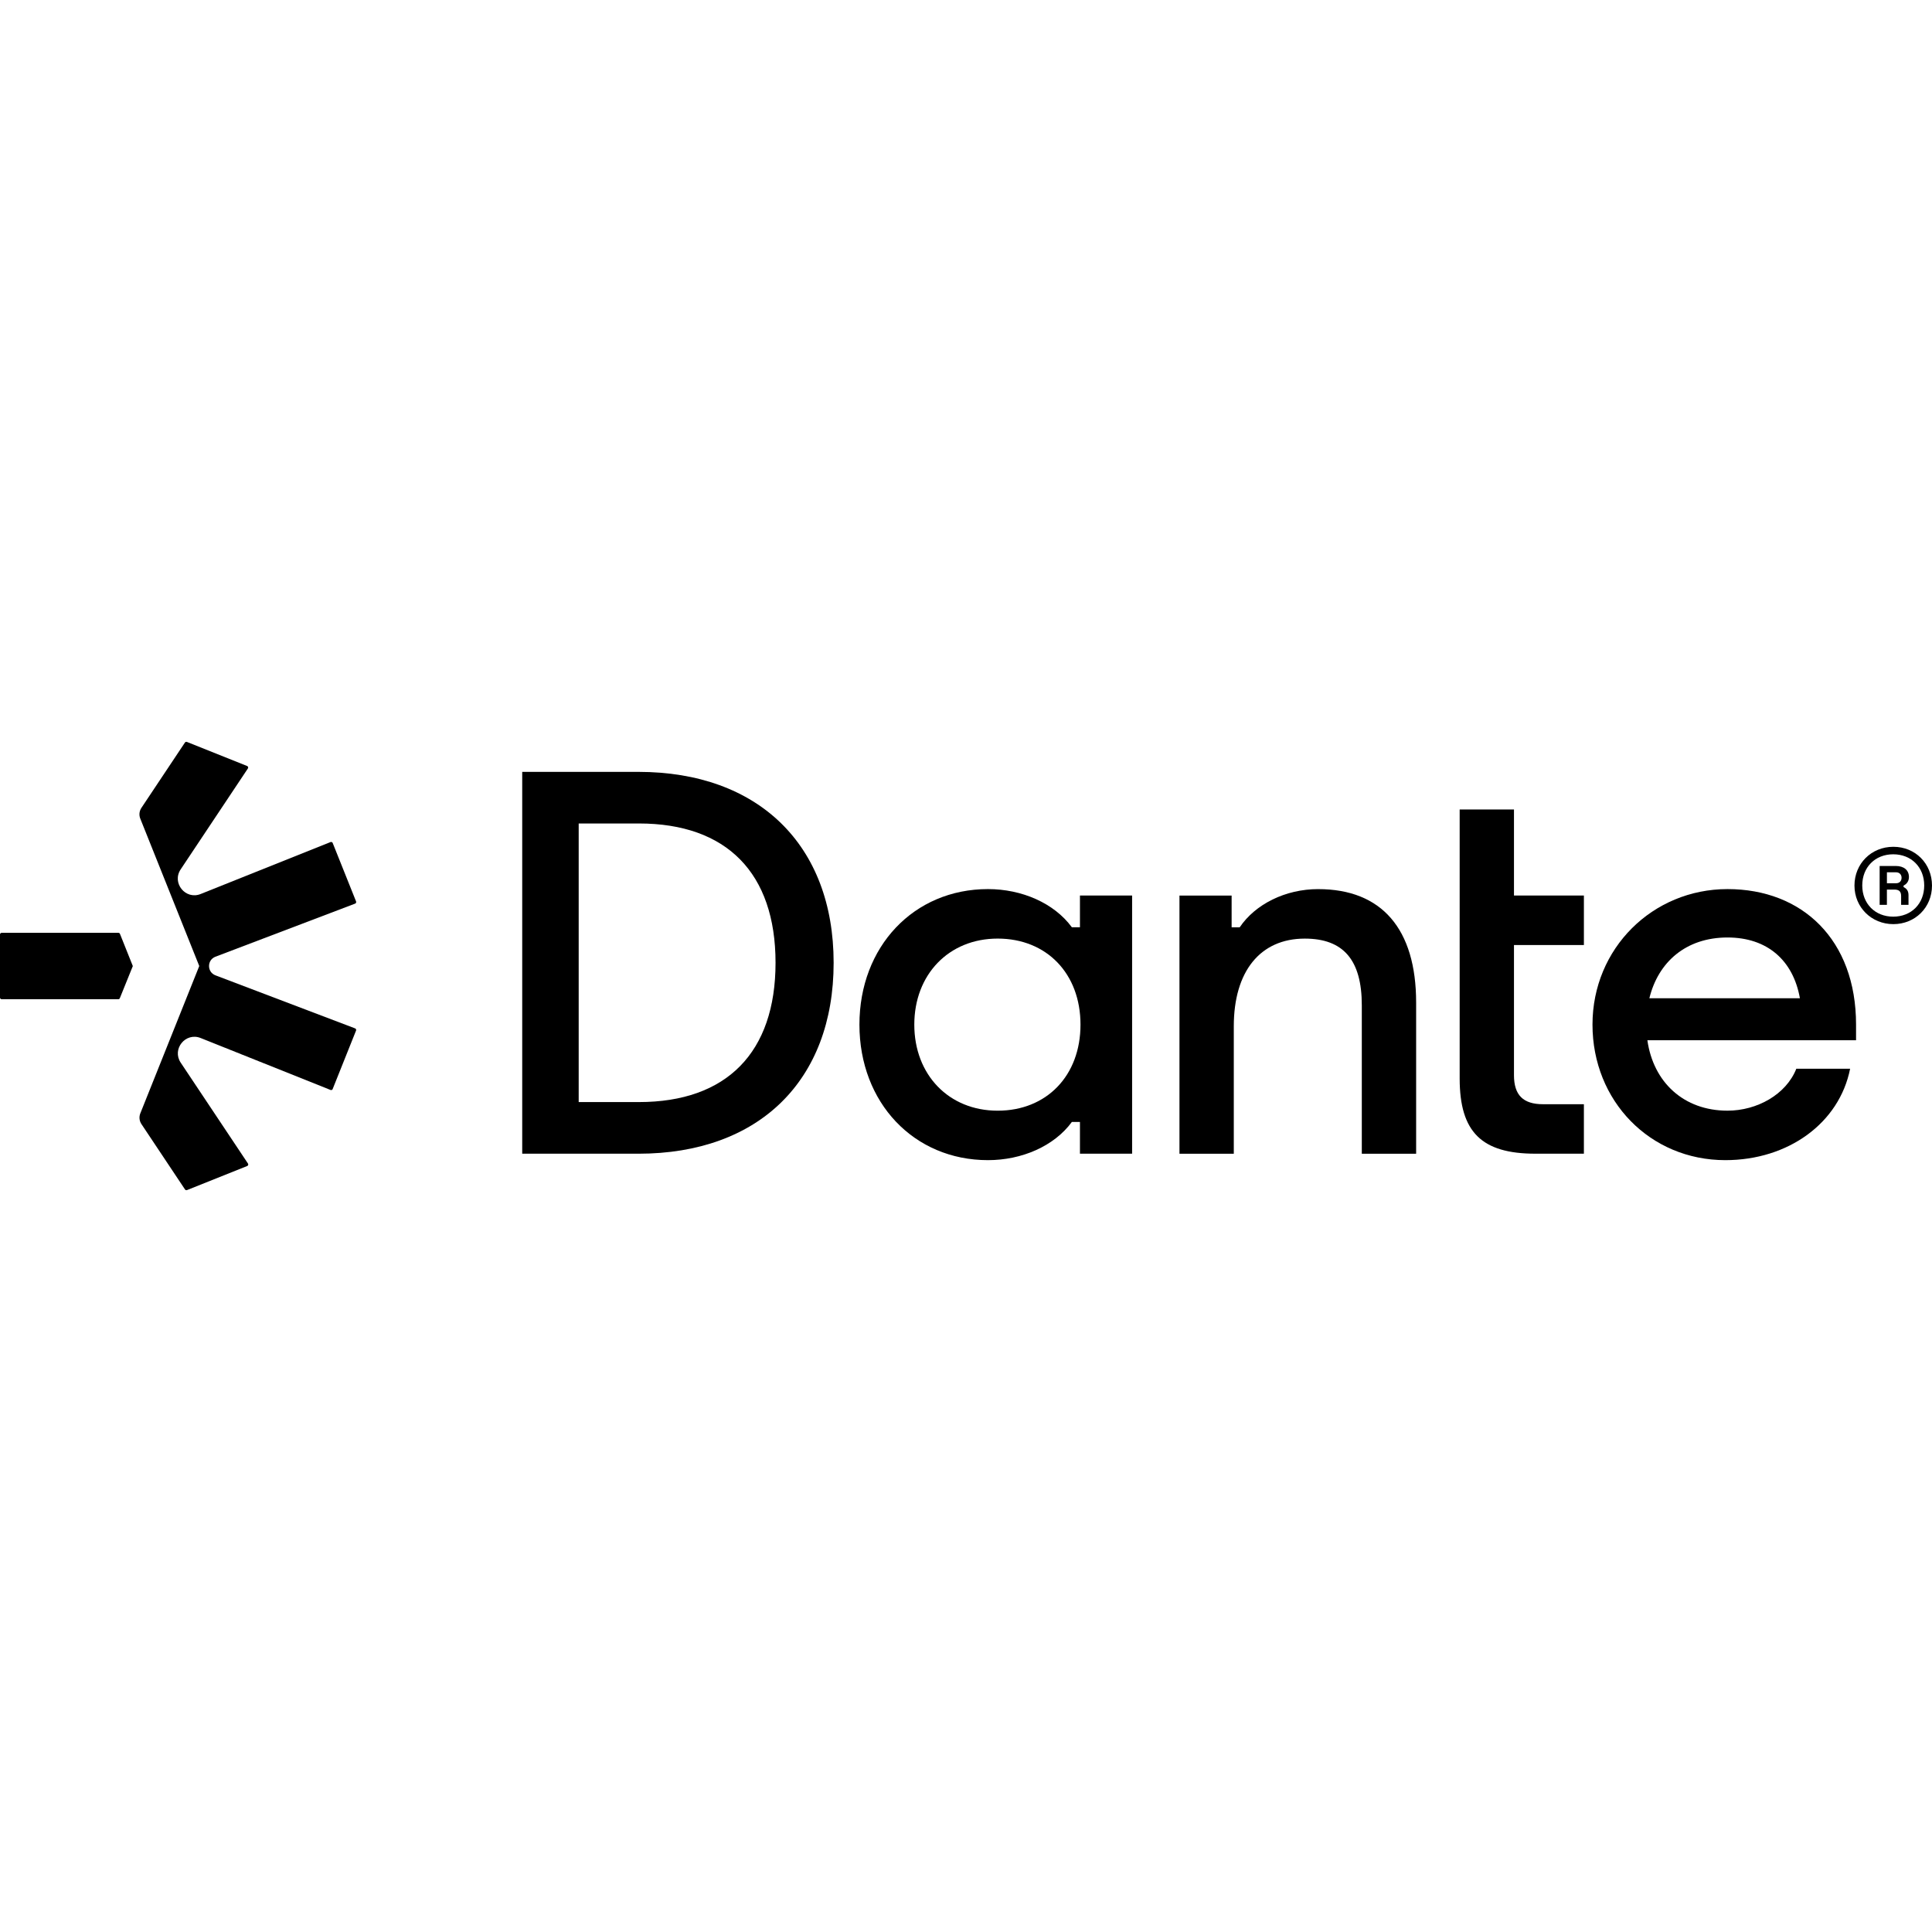 <?xml version="1.0" encoding="UTF-8"?>
<svg id="Livello_2" xmlns="http://www.w3.org/2000/svg" viewBox="0 0 1000 1000">
  <defs>
    <style>
      .cls-1 {
        fill: none;
      }
    </style>
  </defs>
  <g id="Layer_2">
    <g id="Layer_2-2">
      <g id="Layer_2-2-2" data-name="Layer_2-2">
        <g id="Layer_1-2">
          <g>
            <path d="M172.19,563.67l12.1-30.25c.18-.45-.04-.95-.49-1.13l-72.28-27.46c-4.43-1.68-4.43-7.96,0-9.64l72.29-27.48c.45-.17.67-.68.49-1.13l-12.1-30.25c-.18-.44-.68-.65-1.12-.48l-67.23,26.89c-7.84,3.14-15.02-5.72-10.35-12.74l34.81-52.25c.3-.46.11-1.07-.4-1.27l-31.16-12.46c-.38-.15-.81-.02-1.03.32l-22.53,33.81c-1.1,1.65-1.32,3.73-.58,5.57l30.52,76.29-30.5,76.25c-.74,1.84-.52,3.92.58,5.57l22.55,33.83c.22.34.65.47,1.03.32l31.16-12.46c.51-.21.7-.82.4-1.27l-34.82-52.23c-4.68-7.02,2.51-15.88,10.34-12.74l67.21,26.88c.44.18.94-.03,1.12-.48h0Z"/>
            <path d="M.85,517.2h60.37c.35,0,.66-.21.8-.53l6.73-16.64-6.66-16.66c-.13-.33-.45-.54-.8-.54H.86c-.47,0-.86.38-.86.86v32.66c0,.47.39.86.86.86h0Z"/>
            <path d="M330.43,399.51h-60.13v197.65h60.13c62.36,0,101.06-37.86,101.06-98.82s-38.97-98.82-101.06-98.82h0ZM330.71,570.43h-31.18v-144.2h31.18c45.38,0,70.71,25.61,70.71,72.1s-25.33,72.1-70.71,72.1h0Z"/>
            <path d="M558.98,479.96h-4.18c-9.19-12.53-25.89-19.77-43.43-19.77-38.42,0-66.53,29.79-66.53,70.15s28.12,70.15,66.53,70.15c17.54,0,34.24-7.24,43.43-19.77h4.18v16.42h27v-133.63h-27v16.42h0ZM516.39,574.89c-25.33,0-43.15-18.65-43.15-44.54s17.82-44.54,43.15-44.54,42.87,18.1,42.87,44.54-17.54,44.54-42.87,44.54Z"/>
            <path d="M960.69,530.34c0-43.98-27.84-70.15-66.54-70.15s-69.88,30.62-69.88,70.15,29.78,70.15,68.76,70.15c32.57,0,59.01-19.21,64.59-47.33h-27.84c-5.29,13.36-20.33,21.72-35.63,21.72-22.63,0-38.38-14.67-41.47-36.46h108.01v-8.07h0ZM894.16,485.24c20.58,0,33.97,11.8,37.47,31.45h-77.92c4.58-18.72,18.92-31.45,40.45-31.45Z"/>
            <path d="M682.31,460.2c-16.99,0-32.57,7.79-40.64,19.77h-4.18v-16.42h-27v133.63h28.12v-65.98c0-28.39,13.64-45.38,36.75-45.38,20.04,0,29.51,11.14,29.51,34.52v76.83h28.12v-78.22c0-38.14-17.82-58.74-50.67-58.74h-.01Z"/>
            <path d="M783.64,418.99h-28.12v139.19c0,27.84,11.41,38.97,39.25,38.97h25.05v-25.61h-21.16c-10.3,0-15.03-4.74-15.03-15.03v-67.37h36.19v-25.61h-36.19v-44.54h.01Z"/>
            <path d="M959.87,458.37c0-11.34,8.72-20.07,20.12-20.07s20.01,8.72,20.01,20.07-8.73,19.96-20.01,19.96-20.12-8.67-20.12-19.96ZM995.97,458.32c0-9.44-6.66-16.14-16.04-16.14s-16.03,6.7-16.03,16.14,6.65,16.14,16.03,16.14,16.04-6.7,16.04-16.14ZM972.9,448.23h8.35c4.25,0,6.81,2.18,6.81,5.72,0,2.02-1.04,3.6-2.78,4.42v.77c1.8.88,2.56,2.18,2.56,4.25v4.96h-3.82v-4.53c0-2.4-1.04-3.38-3.54-3.38h-3.82v7.91h-3.76v-20.13h0ZM984.25,454.34c0-1.69-1.14-2.84-2.84-2.84h-4.74v5.67h4.74c1.75,0,2.84-1.14,2.84-2.84Z"/>
          </g>
          <rect class="cls-1" width="1000" height="1000"/>
        </g>
      </g>
    </g>
  </g>
</svg>